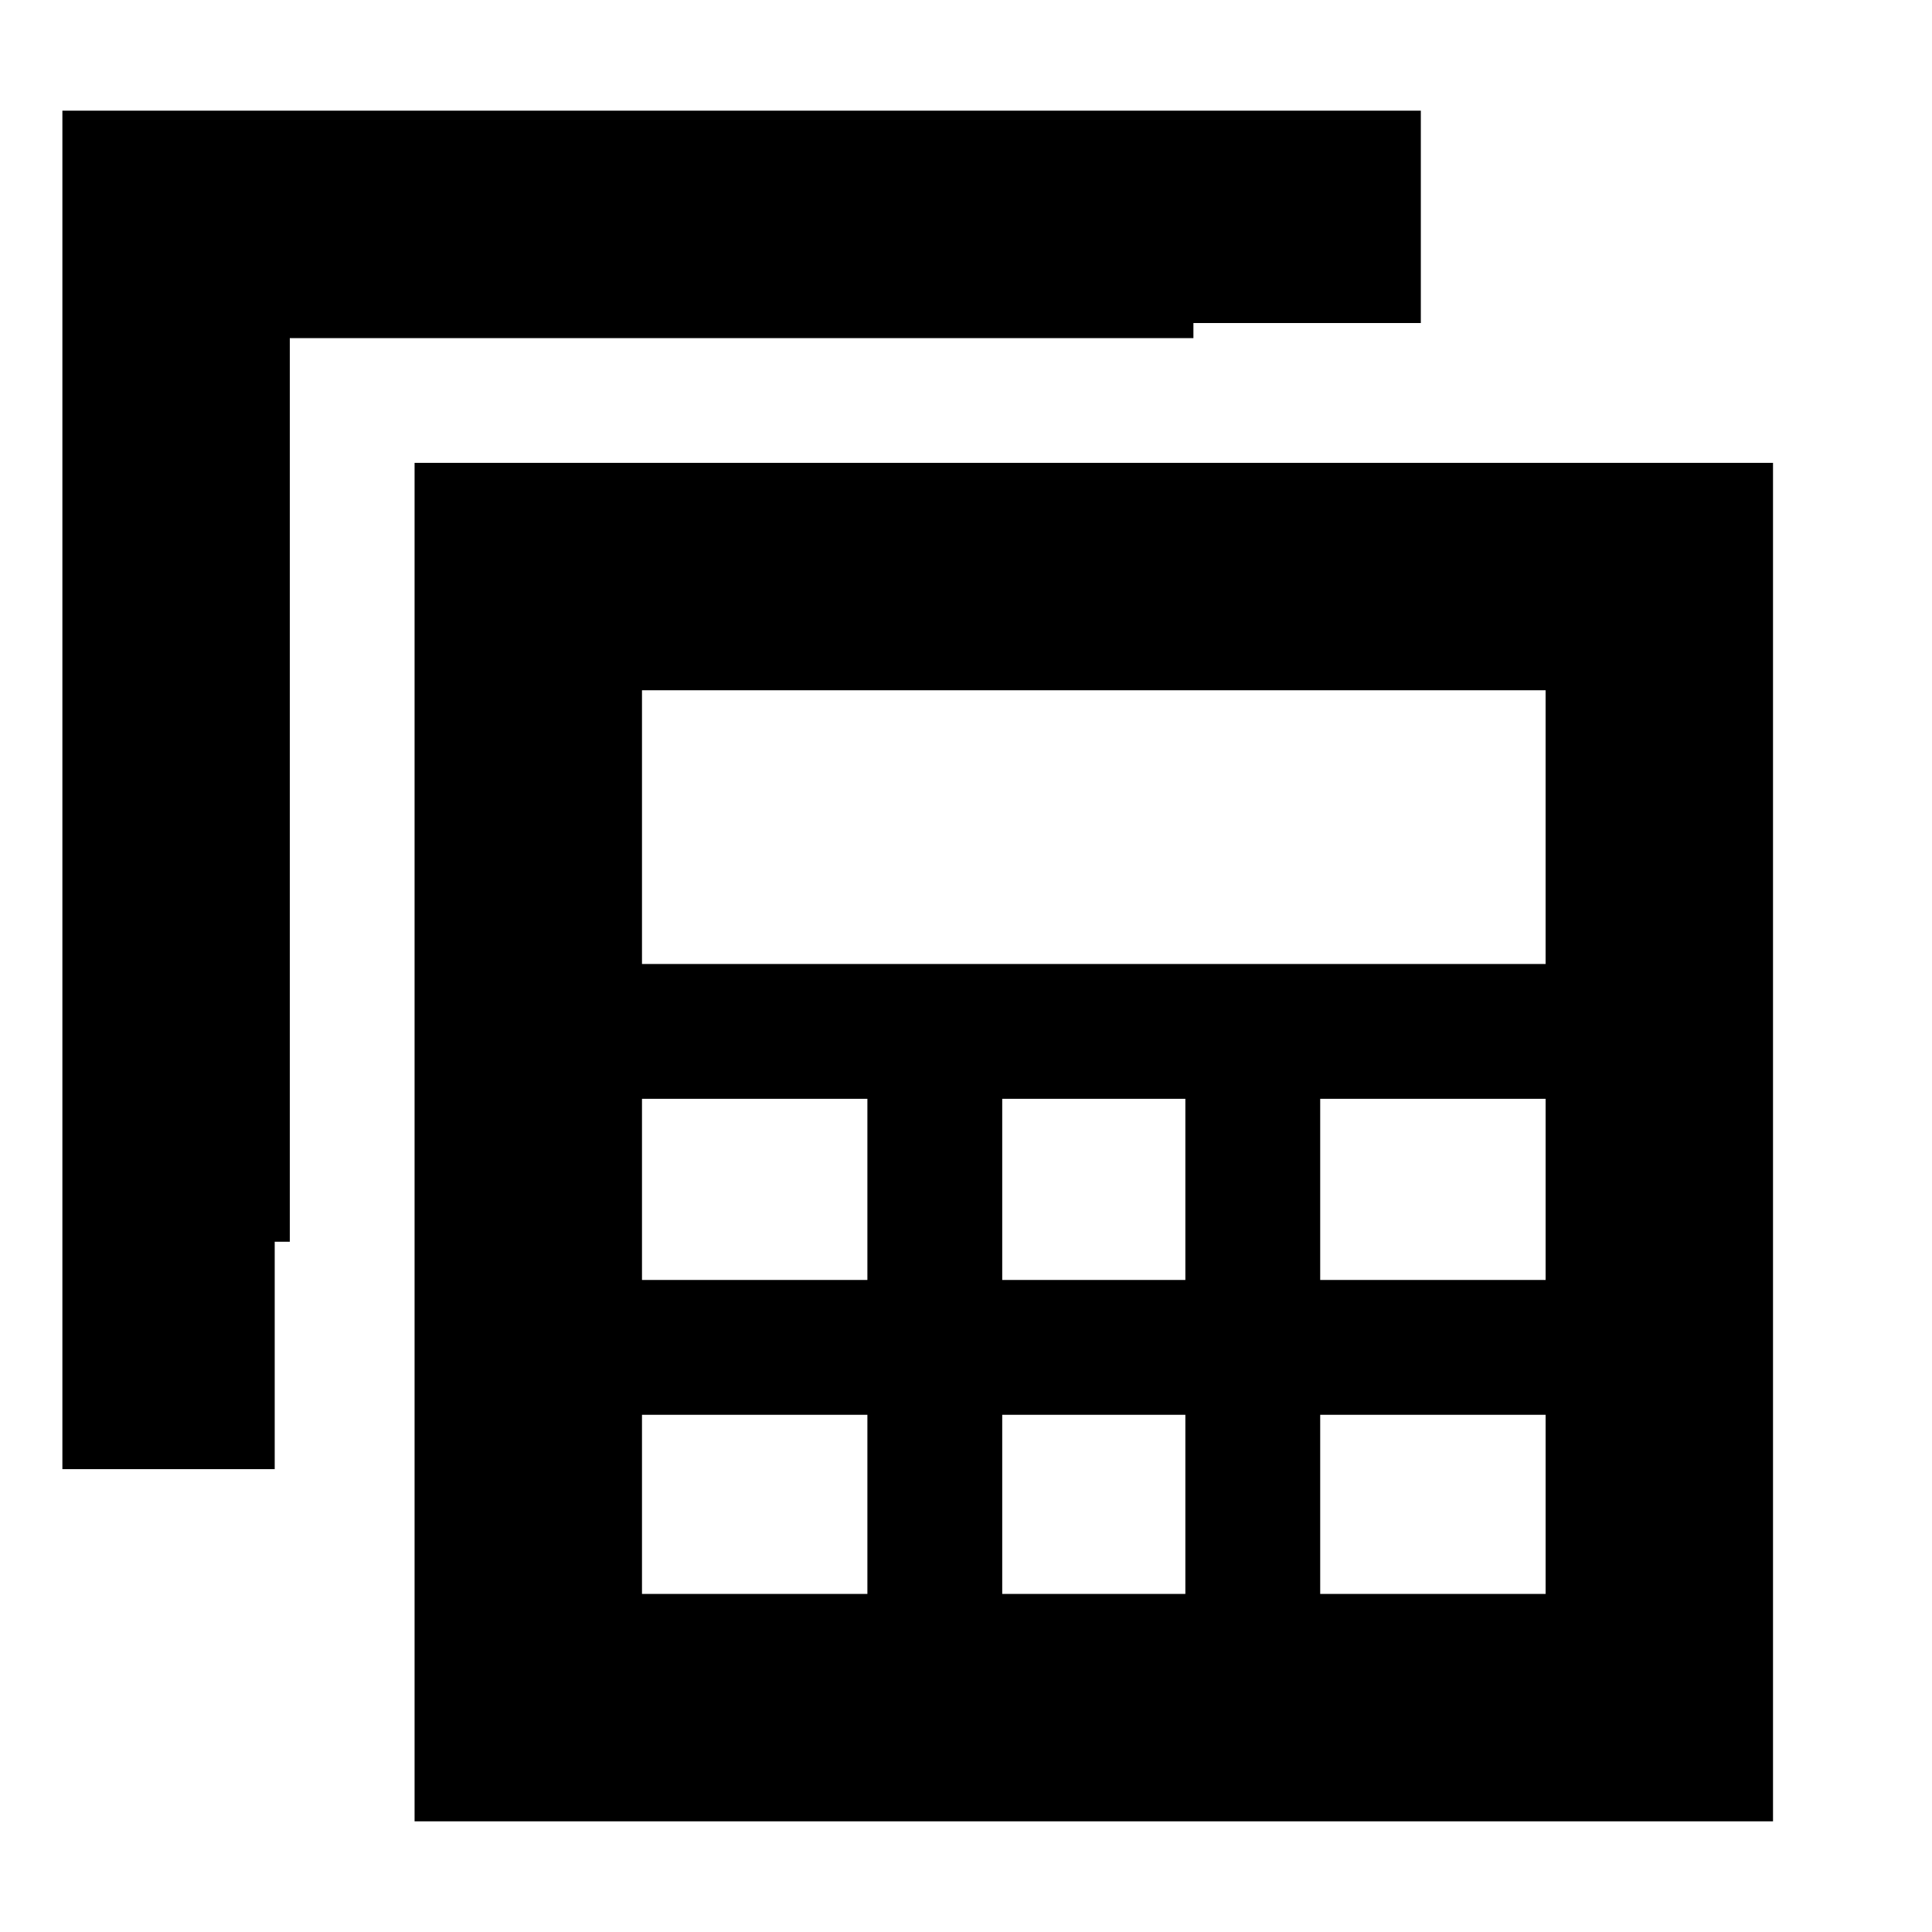 <svg xmlns="http://www.w3.org/2000/svg" height="20" viewBox="0 -960 960 960" width="20"><path d="M206-55v-675h675v675H206Zm113-426h449v-136H319v136Zm179 157h91v-90h-91v90Zm0 156h91v-89h-91v89ZM319-324h112v-90H319v90Zm337 0h112v-90H656v90ZM319-168h112v-89H319v89Zm337 0h112v-89H656v89Zm-519.5-62H31v-675h675v105.5H593v7.5H144v449h-7.5v113Z"/></svg>